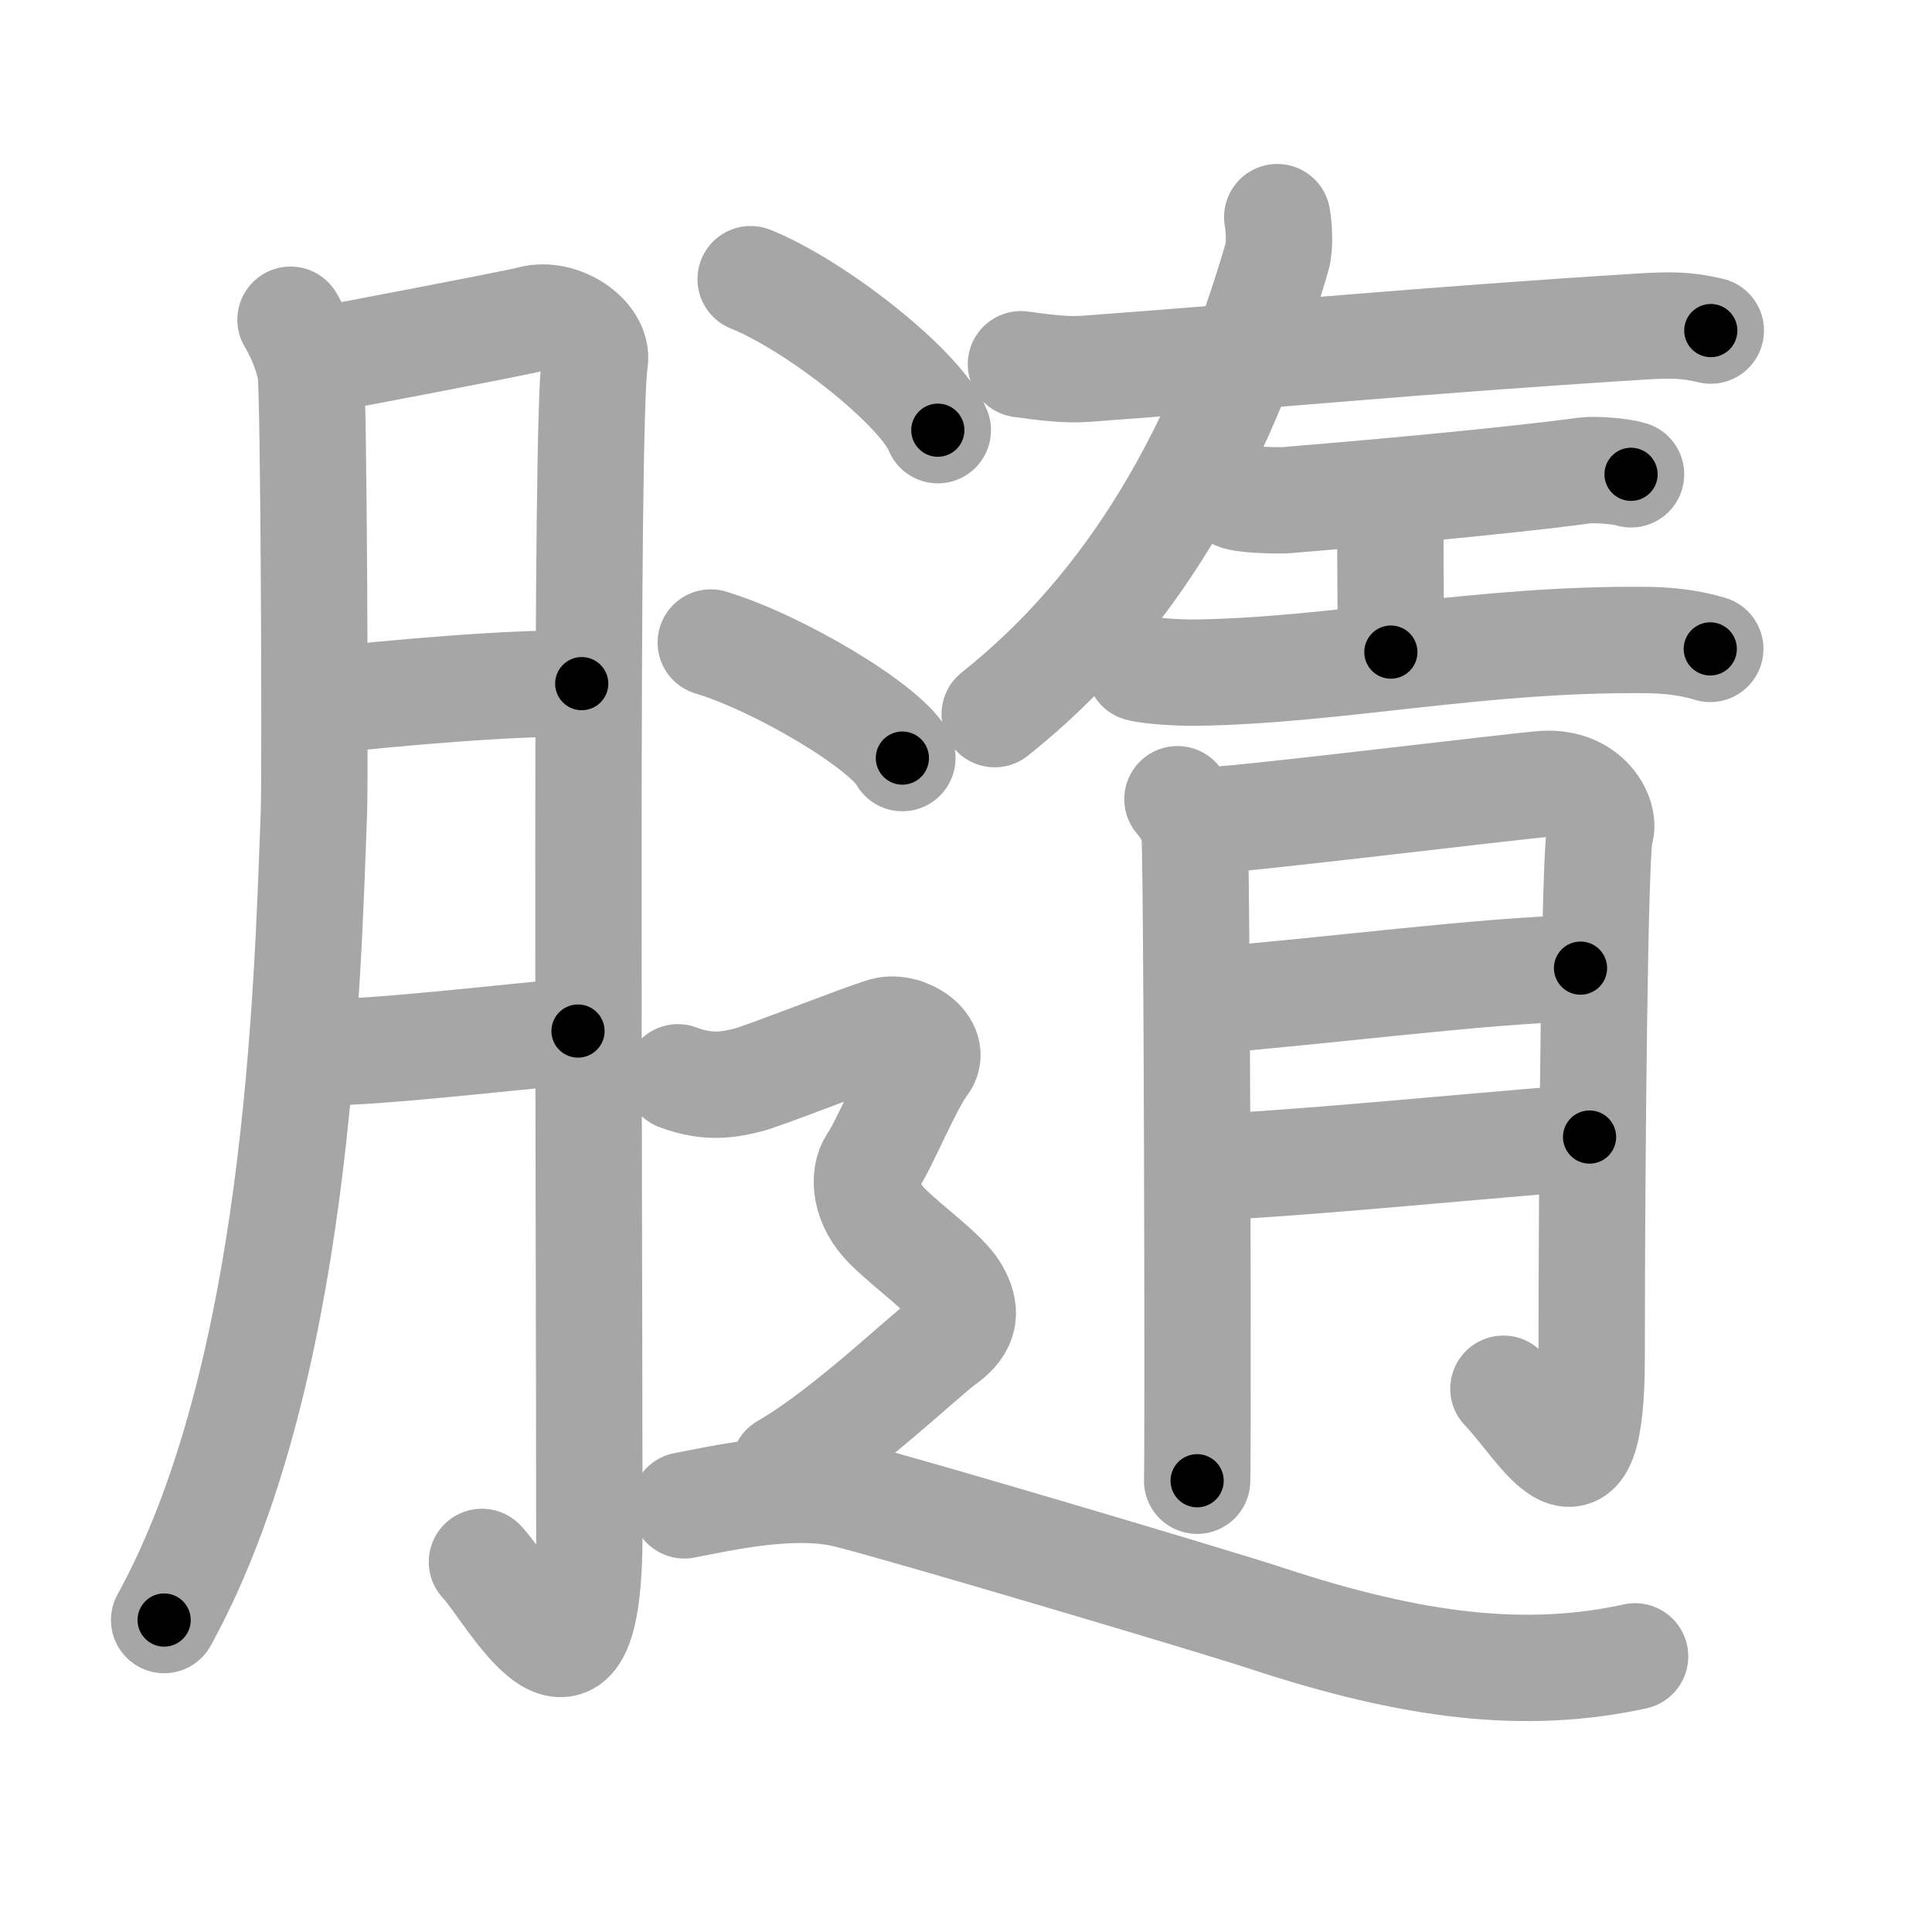 <svg xmlns="http://www.w3.org/2000/svg" viewBox="0 0 109 109" id="81b8"><g fill="none" stroke="#a6a6a6" stroke-width="6" stroke-linecap="round" stroke-linejoin="round"><g><g><path d="M16.39,18.04c0.56,0.96,0.94,1.91,1.13,2.87c0.19,0.96,0.27,22.8,0.19,24.95c-0.38,10.28-0.95,31.9-8.45,45.54" /><path d="M17.74,20.38c1.26-0.23,11.29-2.13,12.22-2.38c1.68-0.46,3.82,1,3.6,2.38c-0.55,3.37-0.31,47.46-0.31,66.16c0,12-4.49,3.21-6.06,1.58" /><path d="M17.74,39.59c4.29-0.49,11.31-1.11,15.08-1.02" /><path d="M18.05,59.38c3.35,0,10.7-0.88,14.56-1.21" /></g><g><g><g><g><path d="M57.6,20.55c1.25,0.17,2.5,0.34,3.62,0.26c9.82-0.72,19.05-1.62,31.28-2.38c1.72-0.11,2.62-0.11,4.02,0.22" /><path d="M72.06,12.25c0.1,0.57,0.17,1.6-0.01,2.24c-3.17,10.93-8.25,19.7-15.93,25.8" /></g><g><path d="M69.75,28.01c0.41,0.2,2.37,0.24,2.79,0.21c3.12-0.25,12.21-1.04,16.82-1.67c0.63-0.09,2.13,0.04,2.66,0.21" /><path d="M77.28,27.97c0.85,0.62,1.16,1.47,1.16,1.96c0,2.35,0.03,4.4,0.03,6.86" /><path d="M64.29,37.7c0.56,0.16,2.24,0.26,3.18,0.25C75.5,37.83,83.46,36,93,36.11c1.52,0.02,2.73,0.26,3.49,0.5" /></g></g><g><path d="M66.43,45.09c0.48,0.56,0.79,1.12,0.95,1.67c0.16,0.55,0.22,35.56,0.16,36.78" /><path d="M68.34,46.27c1.9-0.05,17.36-1.95,18.77-2.04c2.54-0.15,3.49,1.92,3.17,2.72c-0.31,0.77-0.48,18.6-0.48,29.58c0,9.73-2.85,3.99-4.98,1.82" /><path d="M68.34,56.43c6.5-0.51,15.13-1.66,20.83-1.81" /><path d="M67.57,65.88c5.07-0.17,14.83-1.15,22.11-1.73" /></g></g><g><path d="M42.35,15.75c3.73,1.5,9.63,6.18,10.56,8.52" /><path d="M40.1,36.25c3.81,1.15,9.85,4.73,10.81,6.52" /><path d="M38.25,60.78c1.84,0.7,3.06,0.35,3.88,0.17s6.53-2.45,7.75-2.8c1.22-0.35,3.06,0.87,2.24,1.92c-0.82,1.05-2.26,4.57-2.88,5.44c-0.61,0.87-0.41,2.45,0.82,3.67c1.22,1.22,3.24,2.62,3.86,3.67c0.61,1.05,0.61,1.92-0.61,2.8c-1.22,0.87-5.56,5.09-9.07,7.12" /><path d="M38.61,84.93c2.06-0.39,6.17-1.36,9.25-0.58c3.08,0.77,20.62,5.97,23.65,6.97c8.23,2.71,14.57,3.48,20.74,2.13" /></g></g></g></g><g fill="none" stroke="#000" stroke-width="3" stroke-linecap="round" stroke-linejoin="round"><path d="M16.39,18.04c0.56,0.96,0.94,1.91,1.13,2.87c0.19,0.96,0.27,22.8,0.19,24.95c-0.38,10.28-0.95,31.9-8.45,45.54" stroke-dasharray="74.764" stroke-dashoffset="74.764"><animate attributeName="stroke-dashoffset" values="74.764;74.764;0" dur="0.562s" fill="freeze" begin="0s;81b8.click" /></path><path d="M17.74,20.38c1.26-0.23,11.29-2.13,12.22-2.38c1.68-0.46,3.82,1,3.6,2.38c-0.55,3.37-0.31,47.46-0.31,66.16c0,12-4.49,3.21-6.06,1.58" stroke-dasharray="96.9" stroke-dashoffset="96.9"><animate attributeName="stroke-dashoffset" values="96.9" fill="freeze" begin="81b8.click" /><animate attributeName="stroke-dashoffset" values="96.9;96.9;0" keyTimes="0;0.435;1" dur="1.291s" fill="freeze" begin="0s;81b8.click" /></path><path d="M17.74,39.59c4.29-0.49,11.31-1.11,15.08-1.02" stroke-dasharray="15.124" stroke-dashoffset="15.124"><animate attributeName="stroke-dashoffset" values="15.124" fill="freeze" begin="81b8.click" /><animate attributeName="stroke-dashoffset" values="15.124;15.124;0" keyTimes="0;0.895;1" dur="1.442s" fill="freeze" begin="0s;81b8.click" /></path><path d="M18.05,59.38c3.35,0,10.7-0.88,14.56-1.21" stroke-dasharray="14.615" stroke-dashoffset="14.615"><animate attributeName="stroke-dashoffset" values="14.615" fill="freeze" begin="81b8.click" /><animate attributeName="stroke-dashoffset" values="14.615;14.615;0" keyTimes="0;0.832;1" dur="1.734s" fill="freeze" begin="0s;81b8.click" /></path><path d="M57.6,20.55c1.25,0.17,2.5,0.34,3.62,0.26c9.82-0.72,19.05-1.62,31.28-2.38c1.72-0.11,2.62-0.11,4.02,0.22" stroke-dasharray="39.052" stroke-dashoffset="39.052"><animate attributeName="stroke-dashoffset" values="39.052" fill="freeze" begin="81b8.click" /><animate attributeName="stroke-dashoffset" values="39.052;39.052;0" keyTimes="0;0.816;1" dur="2.125s" fill="freeze" begin="0s;81b8.click" /></path><path d="M72.06,12.25c0.1,0.57,0.17,1.6-0.01,2.24c-3.17,10.93-8.25,19.7-15.93,25.8" stroke-dasharray="33.077" stroke-dashoffset="33.077"><animate attributeName="stroke-dashoffset" values="33.077" fill="freeze" begin="81b8.click" /><animate attributeName="stroke-dashoffset" values="33.077;33.077;0" keyTimes="0;0.865;1" dur="2.456s" fill="freeze" begin="0s;81b8.click" /></path><path d="M69.75,28.01c0.41,0.2,2.37,0.24,2.79,0.21c3.12-0.25,12.21-1.04,16.82-1.67c0.63-0.09,2.13,0.04,2.66,0.21" stroke-dasharray="22.394" stroke-dashoffset="22.394"><animate attributeName="stroke-dashoffset" values="22.394" fill="freeze" begin="81b8.click" /><animate attributeName="stroke-dashoffset" values="22.394;22.394;0" keyTimes="0;0.916;1" dur="2.68s" fill="freeze" begin="0s;81b8.click" /></path><path d="M77.28,27.97c0.85,0.62,1.16,1.47,1.16,1.96c0,2.35,0.03,4.4,0.03,6.86" stroke-dasharray="9.215" stroke-dashoffset="9.215"><animate attributeName="stroke-dashoffset" values="9.215" fill="freeze" begin="81b8.click" /><animate attributeName="stroke-dashoffset" values="9.215;9.215;0" keyTimes="0;0.936;1" dur="2.864s" fill="freeze" begin="0s;81b8.click" /></path><path d="M64.29,37.7c0.56,0.16,2.24,0.26,3.18,0.25C75.5,37.83,83.46,36,93,36.11c1.52,0.02,2.73,0.26,3.49,0.5" stroke-dasharray="32.345" stroke-dashoffset="32.345"><animate attributeName="stroke-dashoffset" values="32.345" fill="freeze" begin="81b8.click" /><animate attributeName="stroke-dashoffset" values="32.345;32.345;0" keyTimes="0;0.899;1" dur="3.187s" fill="freeze" begin="0s;81b8.click" /></path><path d="M66.43,45.09c0.48,0.56,0.79,1.12,0.95,1.67c0.16,0.55,0.22,35.56,0.16,36.78" stroke-dasharray="38.719" stroke-dashoffset="38.719"><animate attributeName="stroke-dashoffset" values="38.719" fill="freeze" begin="81b8.click" /><animate attributeName="stroke-dashoffset" values="38.719;38.719;0" keyTimes="0;0.892;1" dur="3.574s" fill="freeze" begin="0s;81b8.click" /></path><path d="M68.34,46.27c1.9-0.05,17.36-1.95,18.77-2.04c2.54-0.15,3.49,1.92,3.17,2.72c-0.31,0.77-0.48,18.6-0.48,29.58c0,9.73-2.85,3.99-4.98,1.82" stroke-dasharray="64.52" stroke-dashoffset="64.52"><animate attributeName="stroke-dashoffset" values="64.52" fill="freeze" begin="81b8.click" /><animate attributeName="stroke-dashoffset" values="64.52;64.52;0" keyTimes="0;0.881;1" dur="4.059s" fill="freeze" begin="0s;81b8.click" /></path><path d="M68.34,56.43c6.5-0.51,15.13-1.66,20.83-1.81" stroke-dasharray="20.913" stroke-dashoffset="20.913"><animate attributeName="stroke-dashoffset" values="20.913" fill="freeze" begin="81b8.click" /><animate attributeName="stroke-dashoffset" values="20.913;20.913;0" keyTimes="0;0.951;1" dur="4.268s" fill="freeze" begin="0s;81b8.click" /></path><path d="M67.57,65.88c5.07-0.17,14.83-1.15,22.11-1.73" stroke-dasharray="22.18" stroke-dashoffset="22.18"><animate attributeName="stroke-dashoffset" values="22.18" fill="freeze" begin="81b8.click" /><animate attributeName="stroke-dashoffset" values="22.18;22.18;0" keyTimes="0;0.951;1" dur="4.49s" fill="freeze" begin="0s;81b8.click" /></path><path d="M42.35,15.75c3.73,1.5,9.63,6.18,10.56,8.52" stroke-dasharray="13.763" stroke-dashoffset="13.763"><animate attributeName="stroke-dashoffset" values="13.763" fill="freeze" begin="81b8.click" /><animate attributeName="stroke-dashoffset" values="13.763;13.763;0" keyTimes="0;0.942;1" dur="4.765s" fill="freeze" begin="0s;81b8.click" /></path><path d="M40.1,36.25c3.81,1.15,9.85,4.73,10.81,6.52" stroke-dasharray="12.776" stroke-dashoffset="12.776"><animate attributeName="stroke-dashoffset" values="12.776" fill="freeze" begin="81b8.click" /><animate attributeName="stroke-dashoffset" values="12.776;12.776;0" keyTimes="0;0.949;1" dur="5.021s" fill="freeze" begin="0s;81b8.click" /></path><path d="M38.25,60.78c1.84,0.7,3.06,0.35,3.88,0.17s6.53-2.45,7.75-2.8c1.22-0.35,3.06,0.87,2.24,1.92c-0.82,1.05-2.26,4.57-2.88,5.44c-0.61,0.87-0.41,2.45,0.82,3.67c1.22,1.22,3.24,2.62,3.86,3.67c0.61,1.05,0.61,1.92-0.61,2.8c-1.22,0.87-5.56,5.09-9.07,7.12" stroke-dasharray="46.282" stroke-dashoffset="46.282"><animate attributeName="stroke-dashoffset" values="46.282" fill="freeze" begin="81b8.click" /><animate attributeName="stroke-dashoffset" values="46.282;46.282;0" keyTimes="0;0.916;1" dur="5.484s" fill="freeze" begin="0s;81b8.click" /></path><path d="M38.61,84.93c2.06-0.39,6.17-1.36,9.25-0.58c3.08,0.77,20.62,5.97,23.65,6.97c8.23,2.71,14.57,3.48,20.74,2.13" stroke-dasharray="55.112" stroke-dashoffset="55.112"><animate attributeName="stroke-dashoffset" values="55.112" fill="freeze" begin="81b8.click" /><animate attributeName="stroke-dashoffset" values="55.112;55.112;0" keyTimes="0;0.909;1" dur="6.035s" fill="freeze" begin="0s;81b8.click" /></path></g></svg>